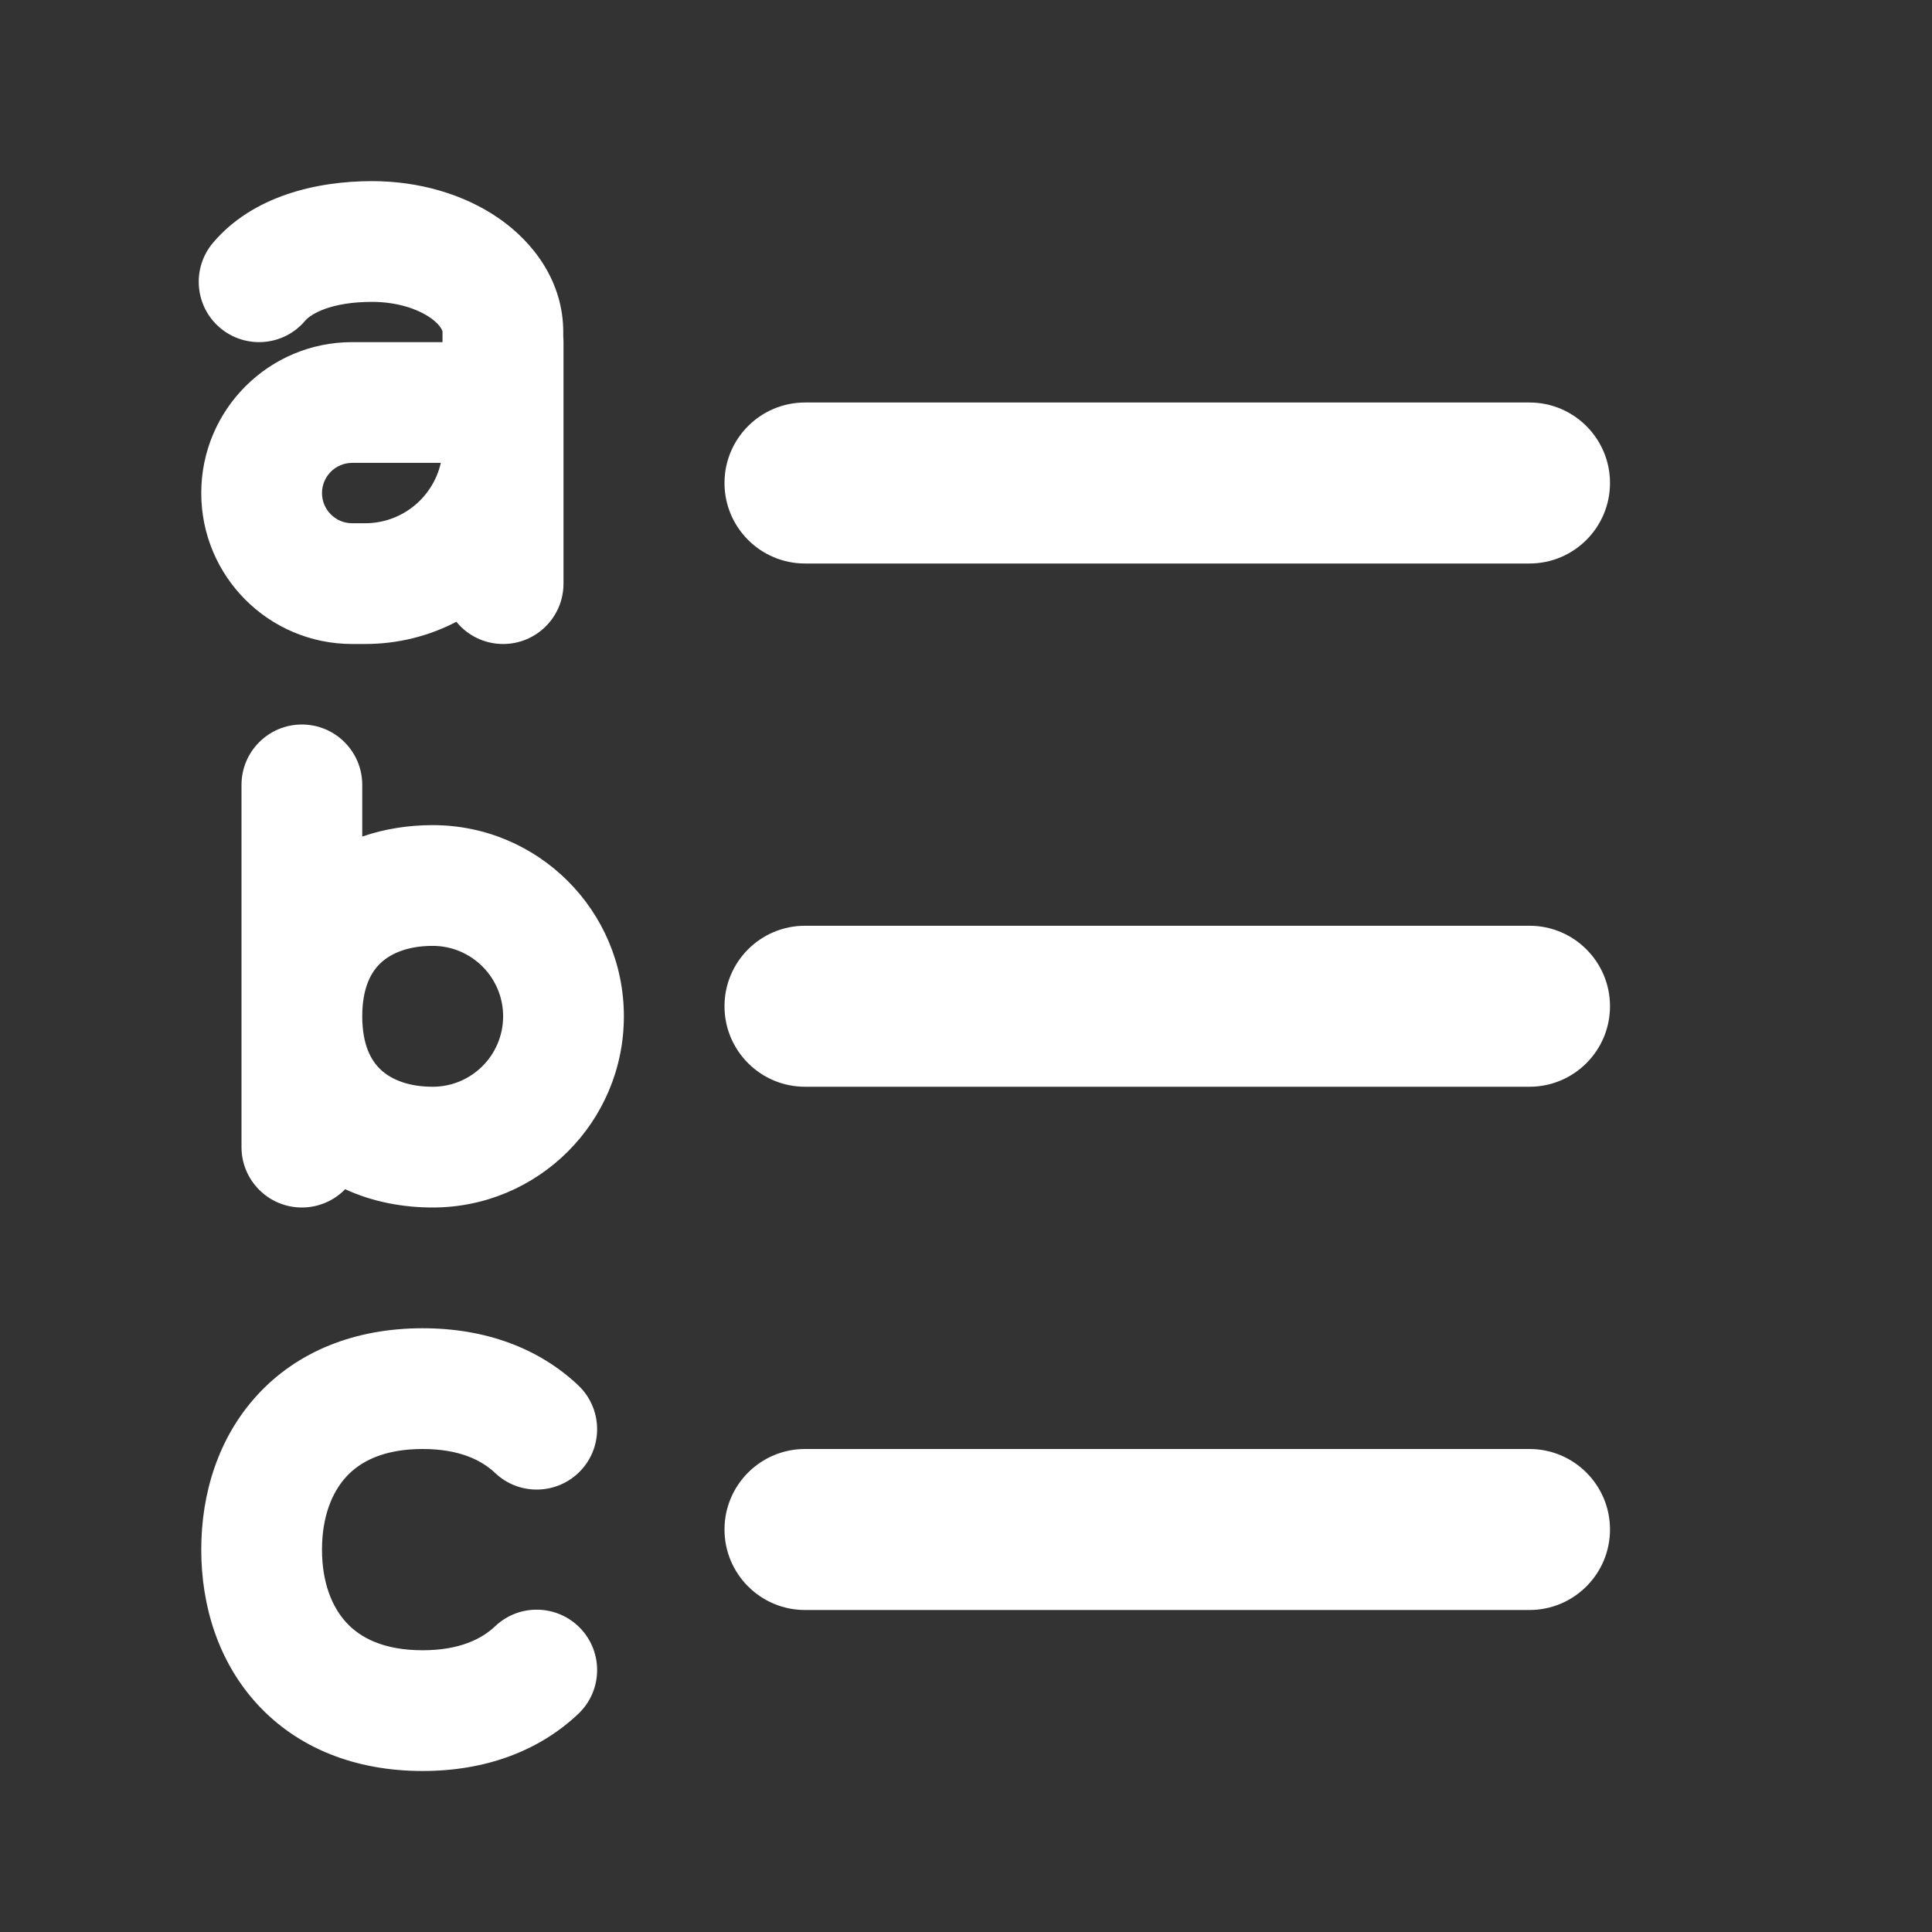 <svg width="24" height="24" viewBox="0 0 24 24" fill="none" xmlns="http://www.w3.org/2000/svg">
<rect x="0" y="0" width="24" height="24" fill="#333333" stroke="none"/>
<path d="M4.622 3.75C4.121 3.75 3.867 3.895 3.791 3.984C3.524 4.301 3.051 4.34 2.734 4.073C2.418 3.805 2.379 3.332 2.646 3.016C3.135 2.438 3.926 2.25 4.622 2.25C5.204 2.25 5.763 2.412 6.198 2.713C6.629 3.012 6.997 3.499 6.997 4.125V4.181C6.999 4.204 7 4.227 7 4.25V7.25C7 7.664 6.664 8 6.25 8C6.016 8 5.807 7.893 5.669 7.724C5.33 7.901 4.944 8 4.536 8H4.375C3.339 8 2.5 7.161 2.5 6.125C2.5 5.089 3.339 4.25 4.375 4.25H5.497V4.125C5.497 4.121 5.497 4.107 5.479 4.078C5.46 4.046 5.419 3.998 5.344 3.946C5.19 3.84 4.937 3.75 4.622 3.75ZM4.375 5.75C4.168 5.75 4 5.918 4 6.125C4 6.332 4.168 6.5 4.375 6.5H4.536C4.995 6.5 5.379 6.179 5.476 5.75H4.375ZM9 6C9 5.448 9.448 5 10 5H19C19.552 5 20 5.448 20 6C20 6.552 19.552 7 19 7H10C9.448 7 9 6.552 9 6ZM9 12.5C9 11.948 9.448 11.5 10 11.5H19C19.552 11.5 20 11.948 20 12.5C20 13.052 19.552 13.5 19 13.5H10C9.448 13.5 9 13.052 9 12.5ZM9 19C9 18.448 9.448 18 10 18H19C19.552 18 20 18.448 20 19C20 19.552 19.552 20 19 20H10C9.448 20 9 19.552 9 19ZM3.75 9C4.164 9 4.5 9.336 4.5 9.75V10.392C4.781 10.295 5.079 10.25 5.375 10.25C6.687 10.25 7.75 11.313 7.75 12.625C7.75 13.937 6.687 15 5.375 15C5.003 15 4.628 14.93 4.288 14.773C4.151 14.913 3.961 15 3.75 15C3.336 15 3 14.664 3 14.25V9.75C3 9.336 3.336 9 3.75 9ZM4.5 12.625C4.5 12.989 4.616 13.184 4.734 13.292C4.862 13.41 5.073 13.5 5.375 13.5C5.858 13.5 6.25 13.108 6.25 12.625C6.25 12.142 5.858 11.75 5.375 11.75C5.073 11.75 4.862 11.84 4.734 11.958C4.616 12.066 4.5 12.261 4.5 12.625ZM4 19.25C4 18.844 4.122 18.54 4.302 18.344C4.473 18.158 4.761 18 5.25 18C5.702 18 5.98 18.136 6.152 18.299C6.453 18.584 6.928 18.57 7.213 18.269C7.497 17.968 7.484 17.494 7.183 17.209C6.692 16.745 6.026 16.5 5.25 16.5C4.406 16.5 3.694 16.789 3.198 17.328C2.712 17.856 2.5 18.551 2.5 19.25C2.5 19.949 2.712 20.644 3.198 21.172C3.694 21.711 4.406 22 5.25 22C6.026 22 6.692 21.755 7.183 21.291C7.484 21.006 7.497 20.532 7.213 20.231C6.928 19.93 6.453 19.916 6.152 20.201C5.98 20.364 5.702 20.5 5.25 20.5C4.761 20.5 4.473 20.342 4.302 20.156C4.122 19.96 4 19.656 4 19.25Z" fill="#ffffff"/>
</svg>
